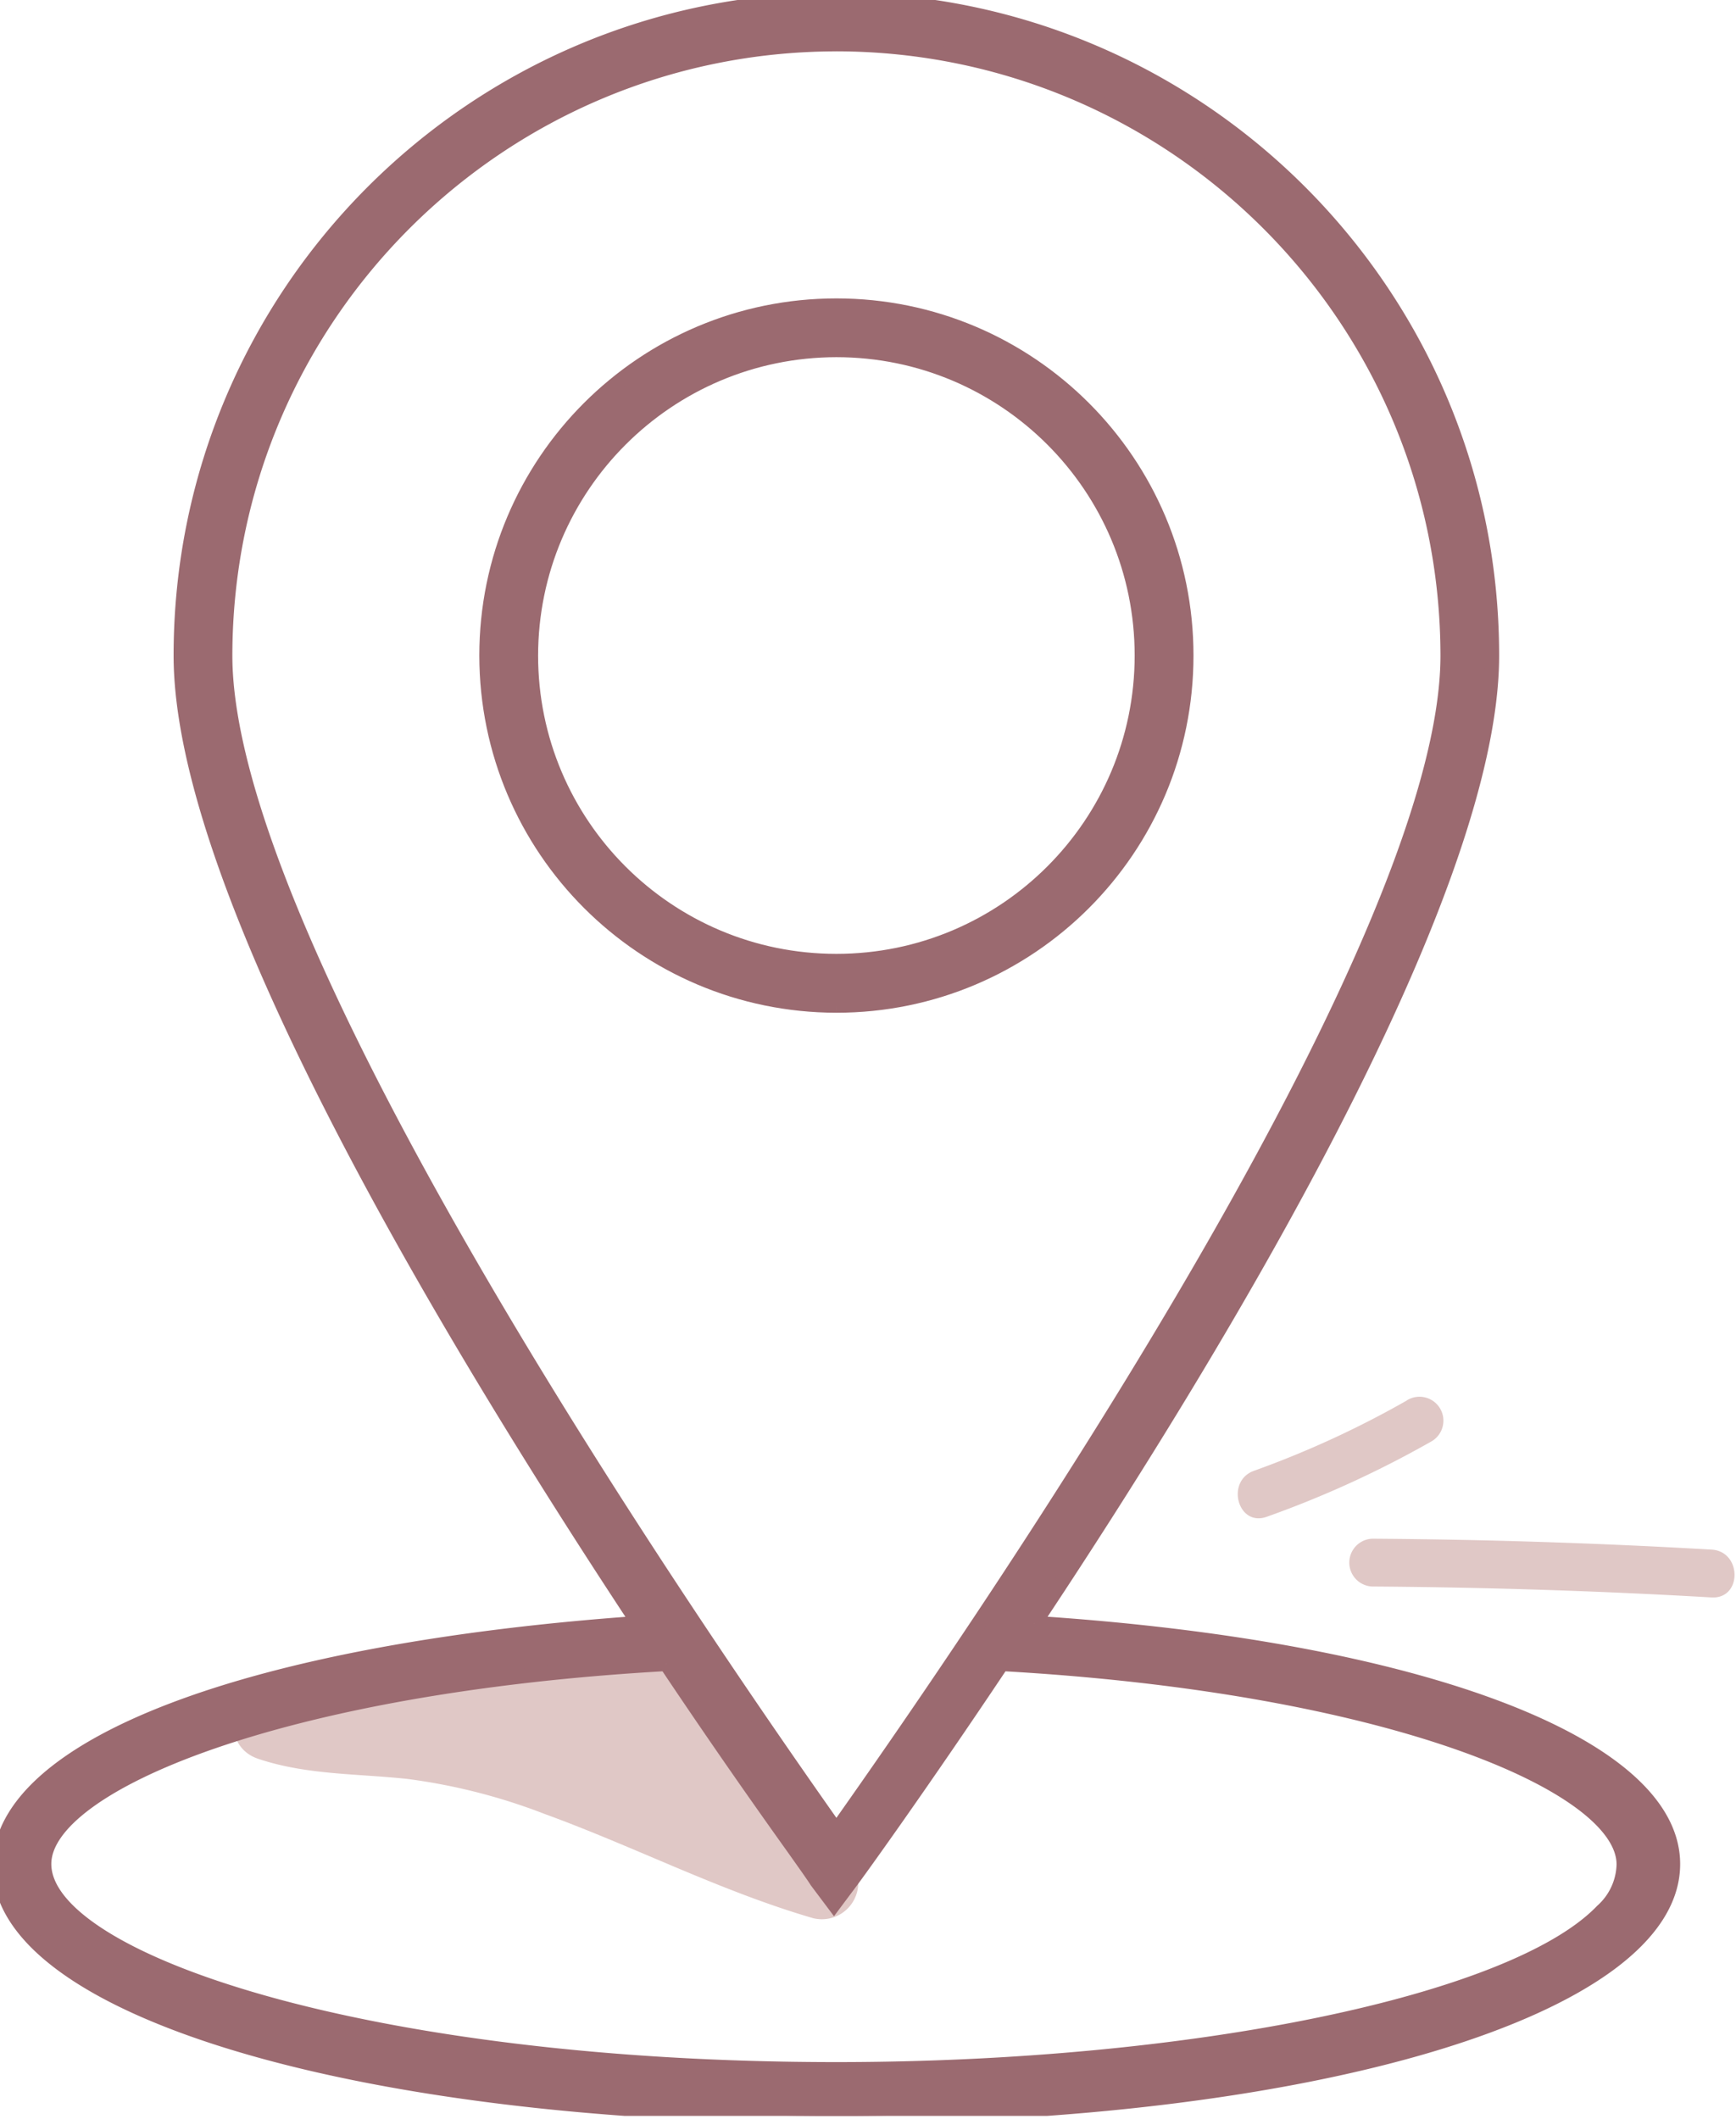 <svg xmlns="http://www.w3.org/2000/svg" width="59" height="72" viewBox="0 0 59 72"><defs><clipPath id="8pt3a"><path d="M0 71.899V0h58.95v71.898z"/></clipPath></defs><g><g><g><g><g/><g clip-path="url(#8pt3a)"><g><path fill="#e0c8c6" d="M29.016 63.377a126.544 126.544 0 0 0-3.336-4.762c-.913-1.236-1.821-2.35-3.467-2.481-1.694-.132-3.4.631-5.058.89a23.17 23.17 0 0 1-6.129.08.971.971 0 0 0-1.012.465 8.547 8.547 0 0 1-.584-.167c-1.5-.498-2.142 1.866-.651 2.364 1.651.552 3.36.498 5.07.683 1.596.208 3.161.608 4.662 1.19 3.068 1.117 5.976 2.624 9.12 3.54a1.238 1.238 0 0 0 1.383-1.801"/></g><g><path fill="#9b6a70" d="M28.425 11.887c5.738 0 10.388 4.65 10.388 10.387s-4.65 10.388-10.388 10.388c-5.736 0-10.387-4.651-10.387-10.388.008-5.734 4.655-10.38 10.387-10.387m0 22.276c6.565 0 11.887-5.32 11.887-11.886.002-6.564-5.32-11.885-11.885-11.887-6.564 0-11.886 5.322-11.887 11.886v.001c.008 6.561 5.324 11.877 11.885 11.886"/><path fill="none" stroke="#9b6a70" stroke-miterlimit="50" stroke-width=".5" d="M28.425 11.887c5.738 0 10.388 4.65 10.388 10.387s-4.65 10.388-10.388 10.388c-5.736 0-10.387-4.651-10.387-10.388.008-5.734 4.655-10.38 10.387-10.387m0 22.276c6.565 0 11.887-5.32 11.887-11.886.002-6.564-5.32-11.885-11.885-11.887-6.564 0-11.886 5.322-11.887 11.886v.001c.008 6.561 5.324 11.877 11.885 11.886"/></g><g><path fill="#9b6a70" d="M22.644 56.534a241.88 241.88 0 0 0 4.277 6.181c.431.607.741 1.044.84 1.204l.583.777.58-.777c.226-.299 2.332-3.212 5.12-7.385 13.069.732 21.147 4.09 21.147 6.82a2.193 2.193 0 0 1-.734 1.584c-2.992 3.118-13.94 5.382-26.03 5.382-15.87 0-26.933-3.68-26.933-6.982 0-2.71 8.078-6.067 21.147-6.804m5.784-55.04c11.472.014 20.77 9.311 20.781 20.783 0 9.486-14.403 30.909-20.78 39.927-6.414-9.085-20.779-30.487-20.779-39.927.01-11.472 9.308-20.769 20.778-20.782m6.733 53.66C41.148 46.148 50.7 30.498 50.7 22.276 50.701 9.974 40.728.001 28.427.001 16.124.001 6.15 9.974 6.15 22.277c0 7.678 8.363 21.992 15.549 32.882C8.49 56.097 0 59.319 0 63.42 0 68.255 12.22 71.9 28.424 71.9c16.206 0 28.428-3.68 28.428-8.56 0-4.074-8.686-7.336-21.695-8.183"/><path fill="none" stroke="#9b6a70" stroke-miterlimit="50" stroke-width=".5" d="M22.644 56.534a241.88 241.88 0 0 0 4.277 6.181c.431.607.741 1.044.84 1.204l.583.777.58-.777c.226-.299 2.332-3.212 5.12-7.385 13.069.732 21.147 4.09 21.147 6.82a2.193 2.193 0 0 1-.734 1.584c-2.992 3.118-13.94 5.382-26.03 5.382-15.87 0-26.933-3.68-26.933-6.982 0-2.71 8.078-6.067 21.147-6.804m5.784-55.04c11.472.014 20.77 9.311 20.781 20.783 0 9.486-14.403 30.909-20.78 39.927-6.414-9.085-20.779-30.487-20.779-39.927.01-11.472 9.308-20.769 20.778-20.782m6.733 53.66C41.148 46.148 50.7 30.498 50.7 22.276 50.701 9.974 40.728.001 28.427.001 16.124.001 6.15 9.974 6.15 22.277c0 7.678 8.363 21.992 15.549 32.882C8.49 56.097 0 59.319 0 63.42 0 68.255 12.22 71.9 28.424 71.9c16.206 0 28.428-3.68 28.428-8.56 0-4.074-8.686-7.336-21.695-8.183"/></g><g><path fill="#e0c8c6" d="M47.81 47.59a32.934 32.934 0 0 1-5.188 2.386c-.978.348-.556 1.92.431 1.564a35.137 35.137 0 0 0 5.576-2.55.813.813 0 1 0-.82-1.403"/></g><g><path fill="#e0c8c6" d="M58.167 52.655c-3.838-.221-7.68-.345-11.525-.37a.813.813 0 0 0 0 1.625c3.844.026 7.687.148 11.525.371 1.046.06 1.042-1.566 0-1.626"/></g></g></g></g></g></g></svg>